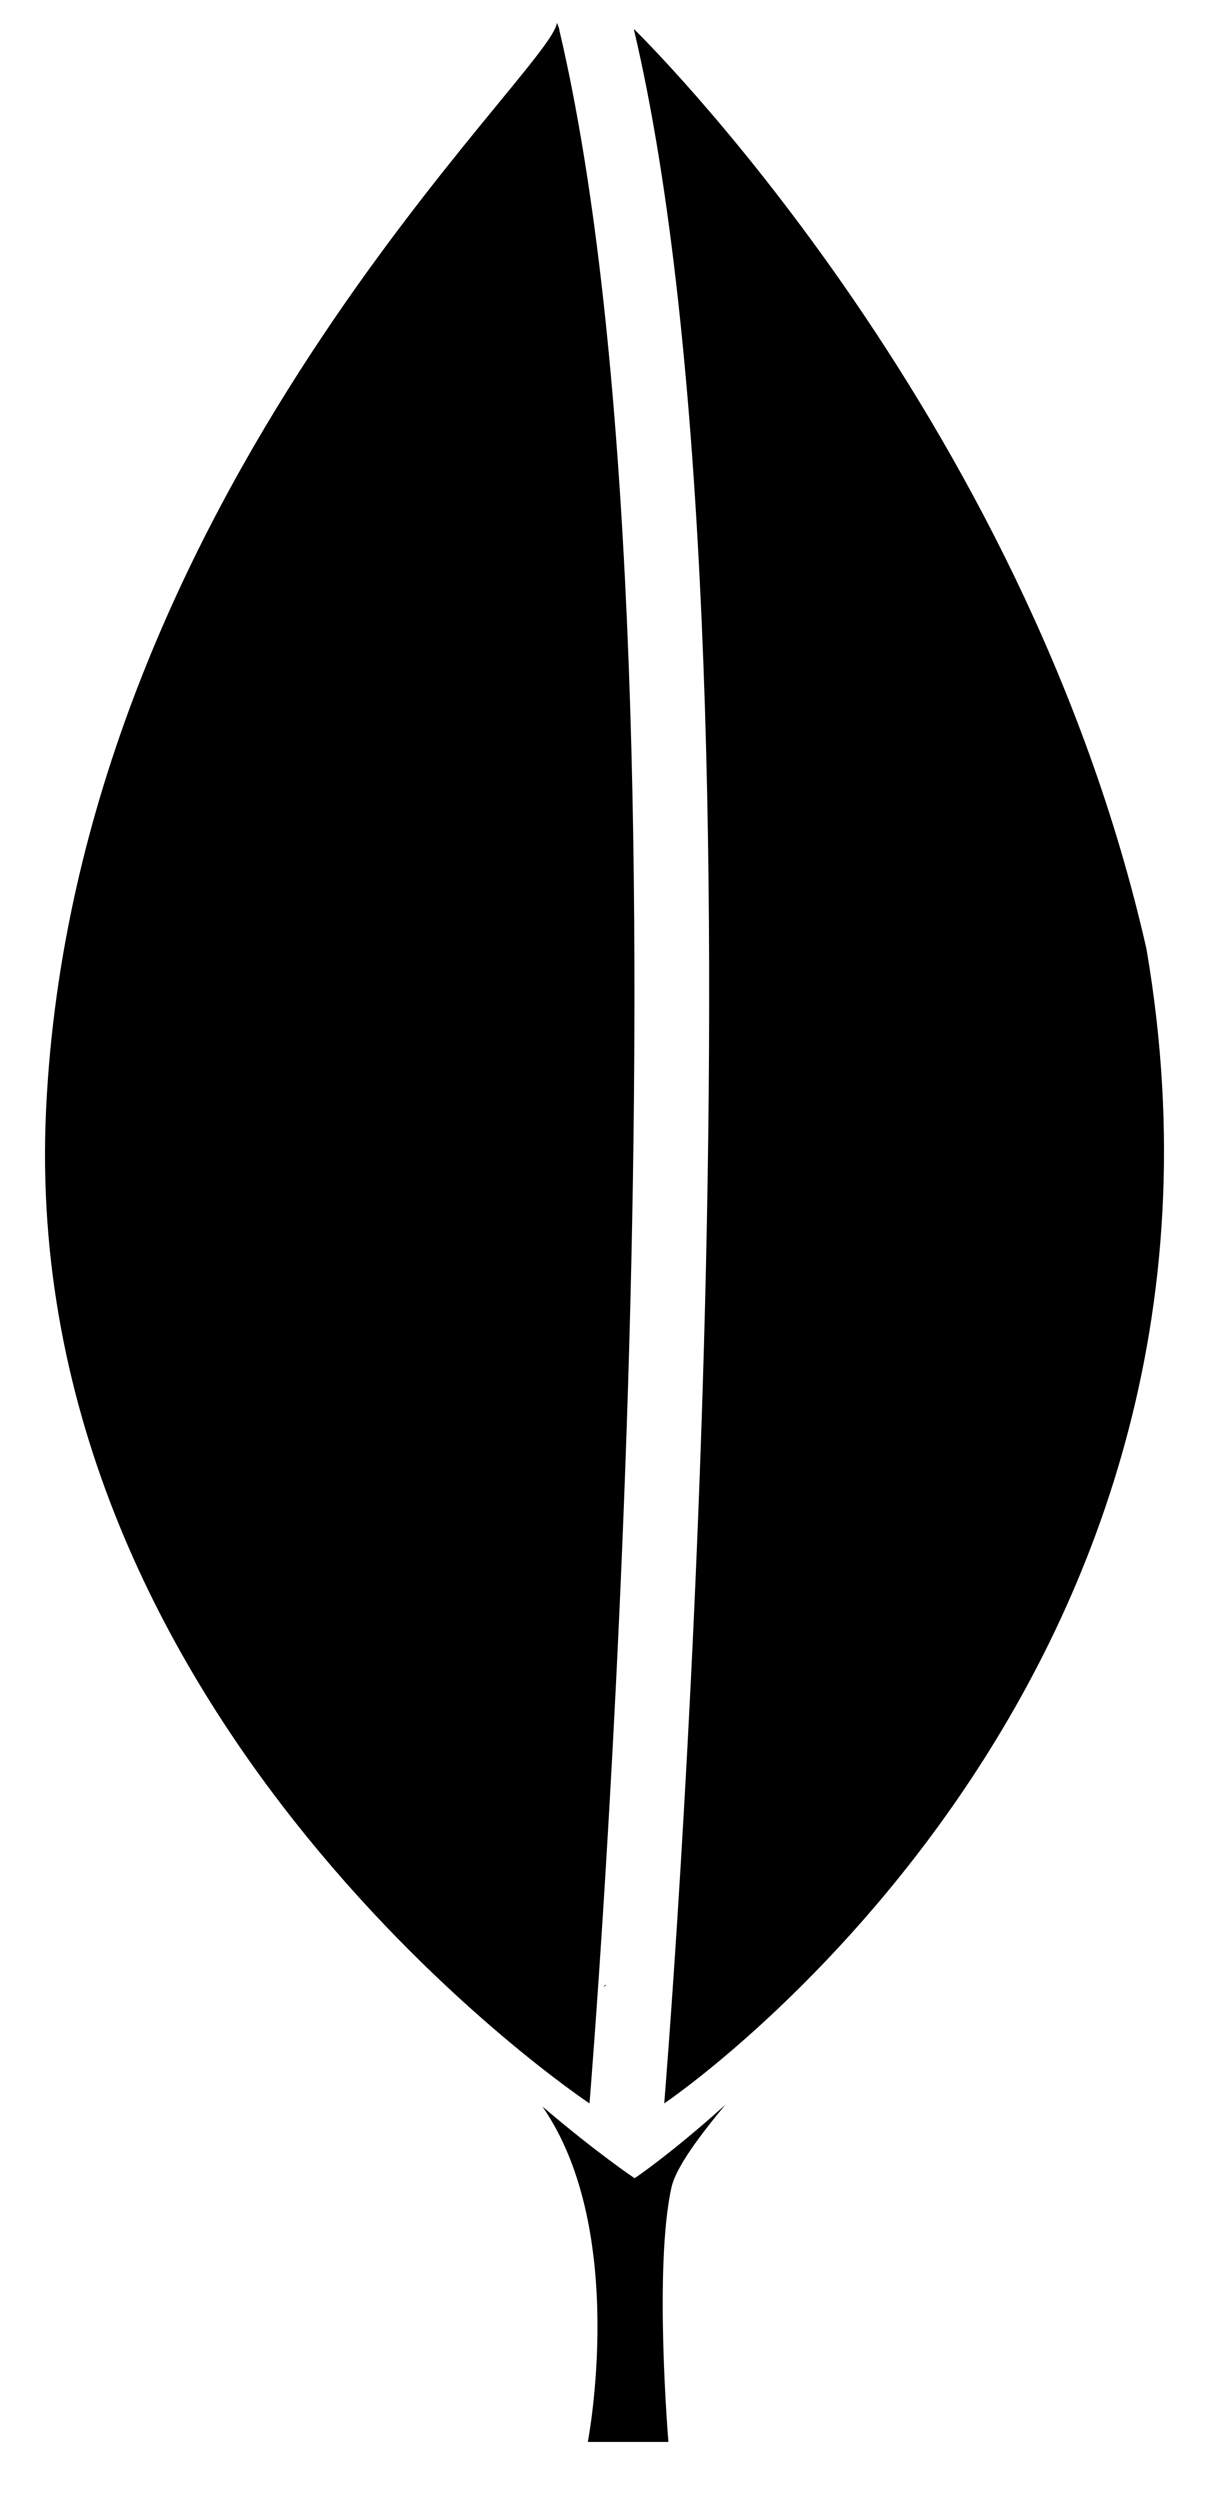 <?xml version="1.0" encoding="UTF-8"?>
<svg width="15px" height="31px" viewBox="0 0 15 31" version="1.1" xmlns="http://www.w3.org/2000/svg" xmlns:xlink="http://www.w3.org/1999/xlink">
    <!-- Generator: Sketch 60.1 (88133) - https://sketch.com -->
    <title>mongo</title>
    <desc>Created with Sketch.</desc>
    <g id="Templates" stroke="none" stroke-width="1" fill="none" fill-rule="evenodd">
        <g id="Home---Marketing" transform="translate(-911, -935)" fill="#000000" fill-rule="nonzero">
            <g id="mongo" transform="translate(911, 935.282)">
                <path d="M7.483,24.358 C7.503,24.348 7.516,24.341 7.516,24.341 C7.516,24.337 7.516,24.333 7.516,24.329 C7.504,24.339 7.494,24.348 7.483,24.358 Z" id="Path"></path>
                <g id="Group">
                    <path d="M14.224,11.485 C12.703,4.777 7.866,0.079 7.866,0.079 L7.866,0.089 C9.717,7.944 8.241,25.802 8.241,25.802 C8.241,25.802 15.807,20.717 14.224,11.485 Z" id="Path"></path>
                    <path d="M6.939,0.089 L6.939,0.079 L6.94,0.081 C6.929,0.05 6.918,0.019 6.909,0 C6.864,0.592 0.935,5.851 0.572,13.471 C0.207,21.091 7.314,25.802 7.314,25.802 C7.314,25.802 8.79,7.945 6.939,0.089 Z" id="Path"></path>
                </g>
                <path d="M7.874,26.73 C7.874,26.73 7.413,26.423 6.734,25.844 C6.734,25.844 6.732,25.844 6.732,25.844 C7.799,27.388 7.293,30 7.293,30 L8.293,30 C8.293,30 8.111,27.834 8.331,26.843 C8.398,26.543 8.818,26.04 8.999,25.819 L8.999,25.819 C8.333,26.421 7.874,26.73 7.874,26.73 Z" id="Path"></path>
            </g>
        </g>
    </g>
</svg>